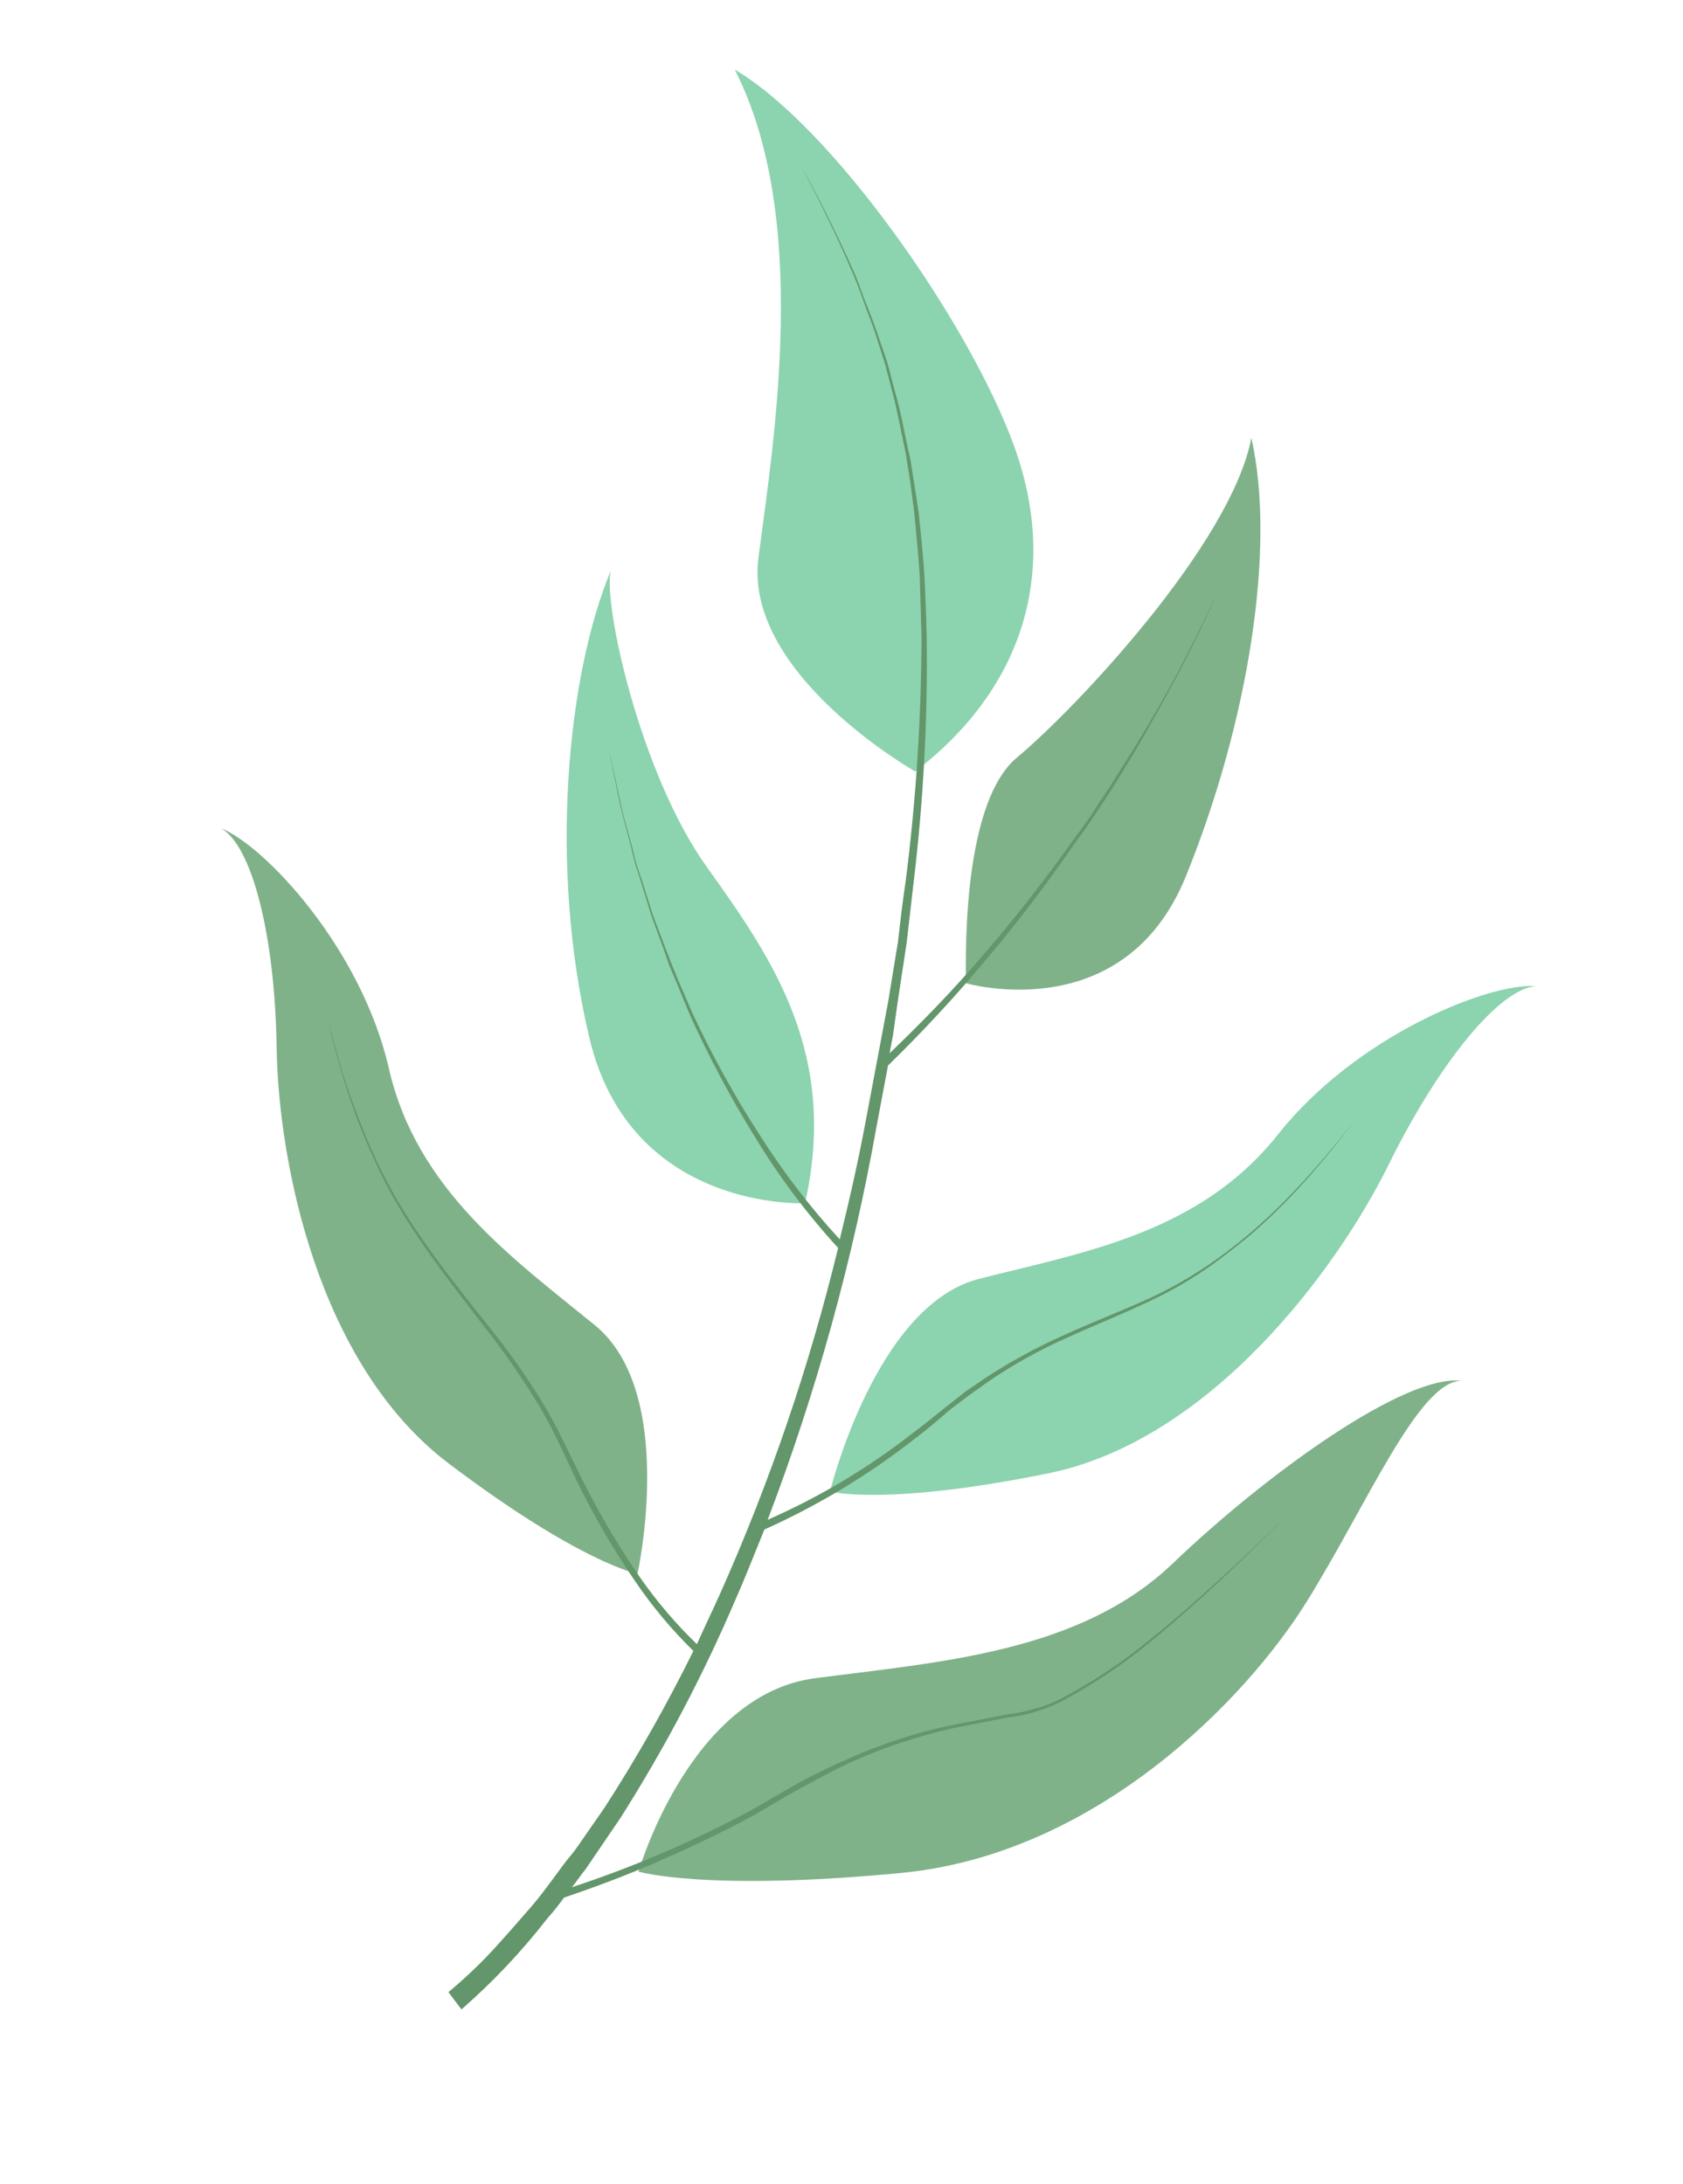 <svg width="104" height="135" viewBox="0 0 104 135" fill="none" xmlns="http://www.w3.org/2000/svg">
<path d="M56.554 47.685C56.554 47.685 45.926 41.657 46.868 34.466C47.809 27.274 50.087 13.468 45.404 4.303C51.381 7.808 59.828 19.833 62.641 27.502C65.454 35.172 63.35 42.465 56.554 47.685Z" fill="#8CD3AF"/>
<path d="M59.678 60.769C59.736 60.459 59.218 49.835 62.853 46.812C66.489 43.789 76.103 33.561 77.326 27.063C78.877 33.9 77.112 44.735 73.276 54.174C69.44 63.613 59.678 60.769 59.678 60.769Z" fill="#80B28A"/>
<path d="M49.748 74.37C49.748 74.37 38.983 74.907 36.426 64.174C33.869 53.44 35.085 41.631 37.747 35.267C37.24 37.231 39.548 47.826 43.681 53.593C47.813 59.36 51.797 65.19 49.748 74.37Z" fill="#8CD3AF"/>
<path d="M51.292 92.191C51.292 92.191 54.099 80.681 60.493 79.047C66.888 77.413 74.109 76.255 78.971 70.121C83.832 63.988 92.044 60.727 94.931 60.95C92.71 61.081 88.985 65.552 85.803 72.002C82.621 78.452 74.819 89.021 64.776 91.067C54.734 93.113 51.292 92.191 51.292 92.191Z" fill="#8CD3AF"/>
<path d="M39.395 97.275C39.395 97.275 41.87 86.07 36.75 81.902C31.63 77.735 25.742 73.514 24.034 66.053C22.326 58.591 16.334 52.246 13.649 51.191C15.558 52.237 16.988 57.77 17.094 64.747C17.2 71.724 19.593 84.303 27.726 90.456C35.859 96.61 39.395 97.275 39.395 97.275Z" fill="#80B28A"/>
<path d="M39.456 115.685C39.456 115.685 42.613 104.746 50.356 103.731C58.099 102.717 66.72 102.143 72.471 96.634C78.222 91.126 86.858 84.879 90.339 85.351C87.701 85.266 84.446 93.075 80.712 99.055C76.977 105.034 67.761 114.605 55.689 115.766C43.616 116.926 39.456 115.685 39.456 115.685Z" fill="#80B28A"/>
<path d="M76.179 96.875C74.52 98.393 72.861 99.912 71.086 101.317C69.341 102.76 67.448 104.015 65.439 105.06C64.937 105.309 64.41 105.501 63.866 105.634C63.338 105.795 62.796 105.907 62.247 105.97L58.875 106.617C56.66 107.071 54.502 107.77 52.441 108.701C51.397 109.145 50.388 109.642 49.371 110.183L46.443 111.875C42.889 113.79 39.173 115.388 35.338 116.65C35.634 116.294 35.894 115.885 36.19 115.529L37.266 113.946L38.342 112.364C41.078 108.052 43.461 103.526 45.466 98.829C46.102 97.393 46.642 95.984 47.234 94.54C50.57 93.043 53.709 91.144 56.583 88.884C57.327 88.338 58.043 87.694 58.751 87.095L59.87 86.253L61.034 85.42C62.583 84.358 64.226 83.442 65.943 82.682C67.646 81.904 69.376 81.223 71.087 80.4C72.804 79.598 74.421 78.597 75.905 77.417C78.94 75.15 81.404 72.273 83.708 69.274C81.368 72.22 78.86 75.09 75.825 77.356C74.335 78.494 72.725 79.465 71.023 80.251C69.321 81.029 67.546 81.702 65.844 82.48C64.105 83.247 62.434 84.157 60.846 85.201L59.691 85.991L58.563 86.877C57.811 87.468 57.103 88.067 56.359 88.613C53.619 90.752 50.622 92.54 47.439 93.937C50.438 86.06 52.691 77.918 54.167 69.618L54.874 65.861C56.993 63.795 59.006 61.623 60.905 59.352C62.846 57.058 64.671 54.667 66.373 52.189L67.05 51.264L67.684 50.33C68.074 49.717 68.508 49.112 68.906 48.455C69.305 47.797 70.483 45.914 71.191 44.582C72.688 41.982 74.048 39.304 75.264 36.561C73.98 39.249 72.644 41.972 71.111 44.522C70.359 45.845 69.526 47.107 68.738 48.377C68.348 48.99 67.913 49.595 67.515 50.253L66.89 51.142L66.213 52.067C64.467 54.531 62.606 56.881 60.673 59.126C58.74 61.371 56.926 63.227 54.972 65.101L55.188 63.952L55.449 62.079L56.023 58.297L56.457 54.533C57.065 49.481 57.335 44.395 57.263 39.306C57.231 38.019 57.19 36.776 57.114 35.48C57.037 34.184 56.9 32.968 56.771 31.708L56.485 29.823C56.372 29.207 56.312 28.555 56.155 27.93C55.998 27.305 55.667 25.413 55.301 24.199L54.821 22.37L54.201 20.56C53.991 19.971 53.781 19.382 53.528 18.785C53.274 18.188 53.108 17.608 52.855 17.011C51.828 14.682 50.7 12.41 49.469 10.195C50.65 12.431 51.779 14.703 52.758 17.038C53.012 17.635 53.221 18.224 53.431 18.813C53.64 19.401 53.894 19.998 54.096 20.631L54.672 22.433L55.151 24.263C55.474 25.468 55.691 26.744 55.961 27.985L56.255 29.826L56.497 31.702C56.618 33.006 56.747 34.266 56.832 35.518L56.945 39.292C56.935 44.373 56.607 49.447 55.962 54.486C55.774 55.732 55.629 56.986 55.485 58.241L54.874 61.971L53.46 69.485C53.011 71.872 52.473 74.243 51.891 76.605C50.062 74.616 48.414 72.468 46.966 70.186C45.39 67.751 43.987 65.208 42.769 62.576L41.908 60.583L41.5 59.591L41.1 58.554L40.336 56.534L39.677 54.442L39.321 53.414L39.062 52.358L38.492 50.283C38.166 48.848 37.886 47.422 37.552 46.032C37.877 47.467 38.114 48.884 38.447 50.274L39.01 52.394C39.076 52.773 39.194 53.115 39.269 53.45L39.616 54.522L40.239 56.562L40.995 58.626L41.35 59.654L41.795 60.699L42.611 62.684C43.815 65.35 45.194 67.933 46.739 70.417C48.204 72.813 49.896 75.063 51.791 77.135C50.019 84.436 47.59 91.562 44.535 98.425C44.062 99.481 43.536 100.572 43.063 101.627C41.757 100.363 40.578 98.977 39.54 97.485C38.386 95.815 37.338 94.074 36.402 92.272C35.455 90.492 34.666 88.604 33.623 86.852C32.561 85.1 31.377 83.424 30.081 81.837C27.566 78.663 25.007 75.481 23.28 71.769C22.431 69.927 21.702 68.032 21.098 66.095L20.279 63.149L19.654 60.148L20.279 63.149C20.503 64.152 20.778 65.12 21.054 66.087C21.611 68.044 22.323 69.953 23.183 71.797C24.858 75.545 27.453 78.779 29.916 81.989C31.17 83.581 32.323 85.25 33.369 86.987C34.412 88.74 35.157 90.619 36.095 92.443C37.028 94.259 38.073 96.015 39.225 97.701C40.283 99.266 41.497 100.722 42.847 102.044C41.206 105.373 39.376 108.604 37.364 111.722L36.296 113.26C35.923 113.785 35.594 114.318 35.185 114.79C34.775 115.263 33.699 116.845 32.881 117.79C32.062 118.734 31.244 119.678 30.381 120.615C29.544 121.509 28.652 122.35 27.71 123.133L28.516 124.2C30.466 122.497 32.247 120.61 33.834 118.564C34.196 118.159 34.536 117.734 34.851 117.291C36.758 116.643 38.629 115.942 40.473 115.145C42.316 114.348 44.624 113.272 46.614 112.182C47.587 111.632 48.525 111.031 49.542 110.49C50.559 109.949 51.532 109.4 52.532 108.947C54.586 108.017 56.73 107.301 58.931 106.81L62.258 106.155C62.821 106.095 63.378 105.985 63.921 105.827C64.463 105.661 64.992 105.455 65.502 105.209C67.515 104.148 69.411 102.879 71.158 101.422C72.889 100.009 74.6 98.454 76.215 96.927C77.83 95.4 79.425 93.733 81.128 92.222C79.425 93.733 77.838 95.356 76.179 96.875Z" fill="#63966A"/>
</svg>
